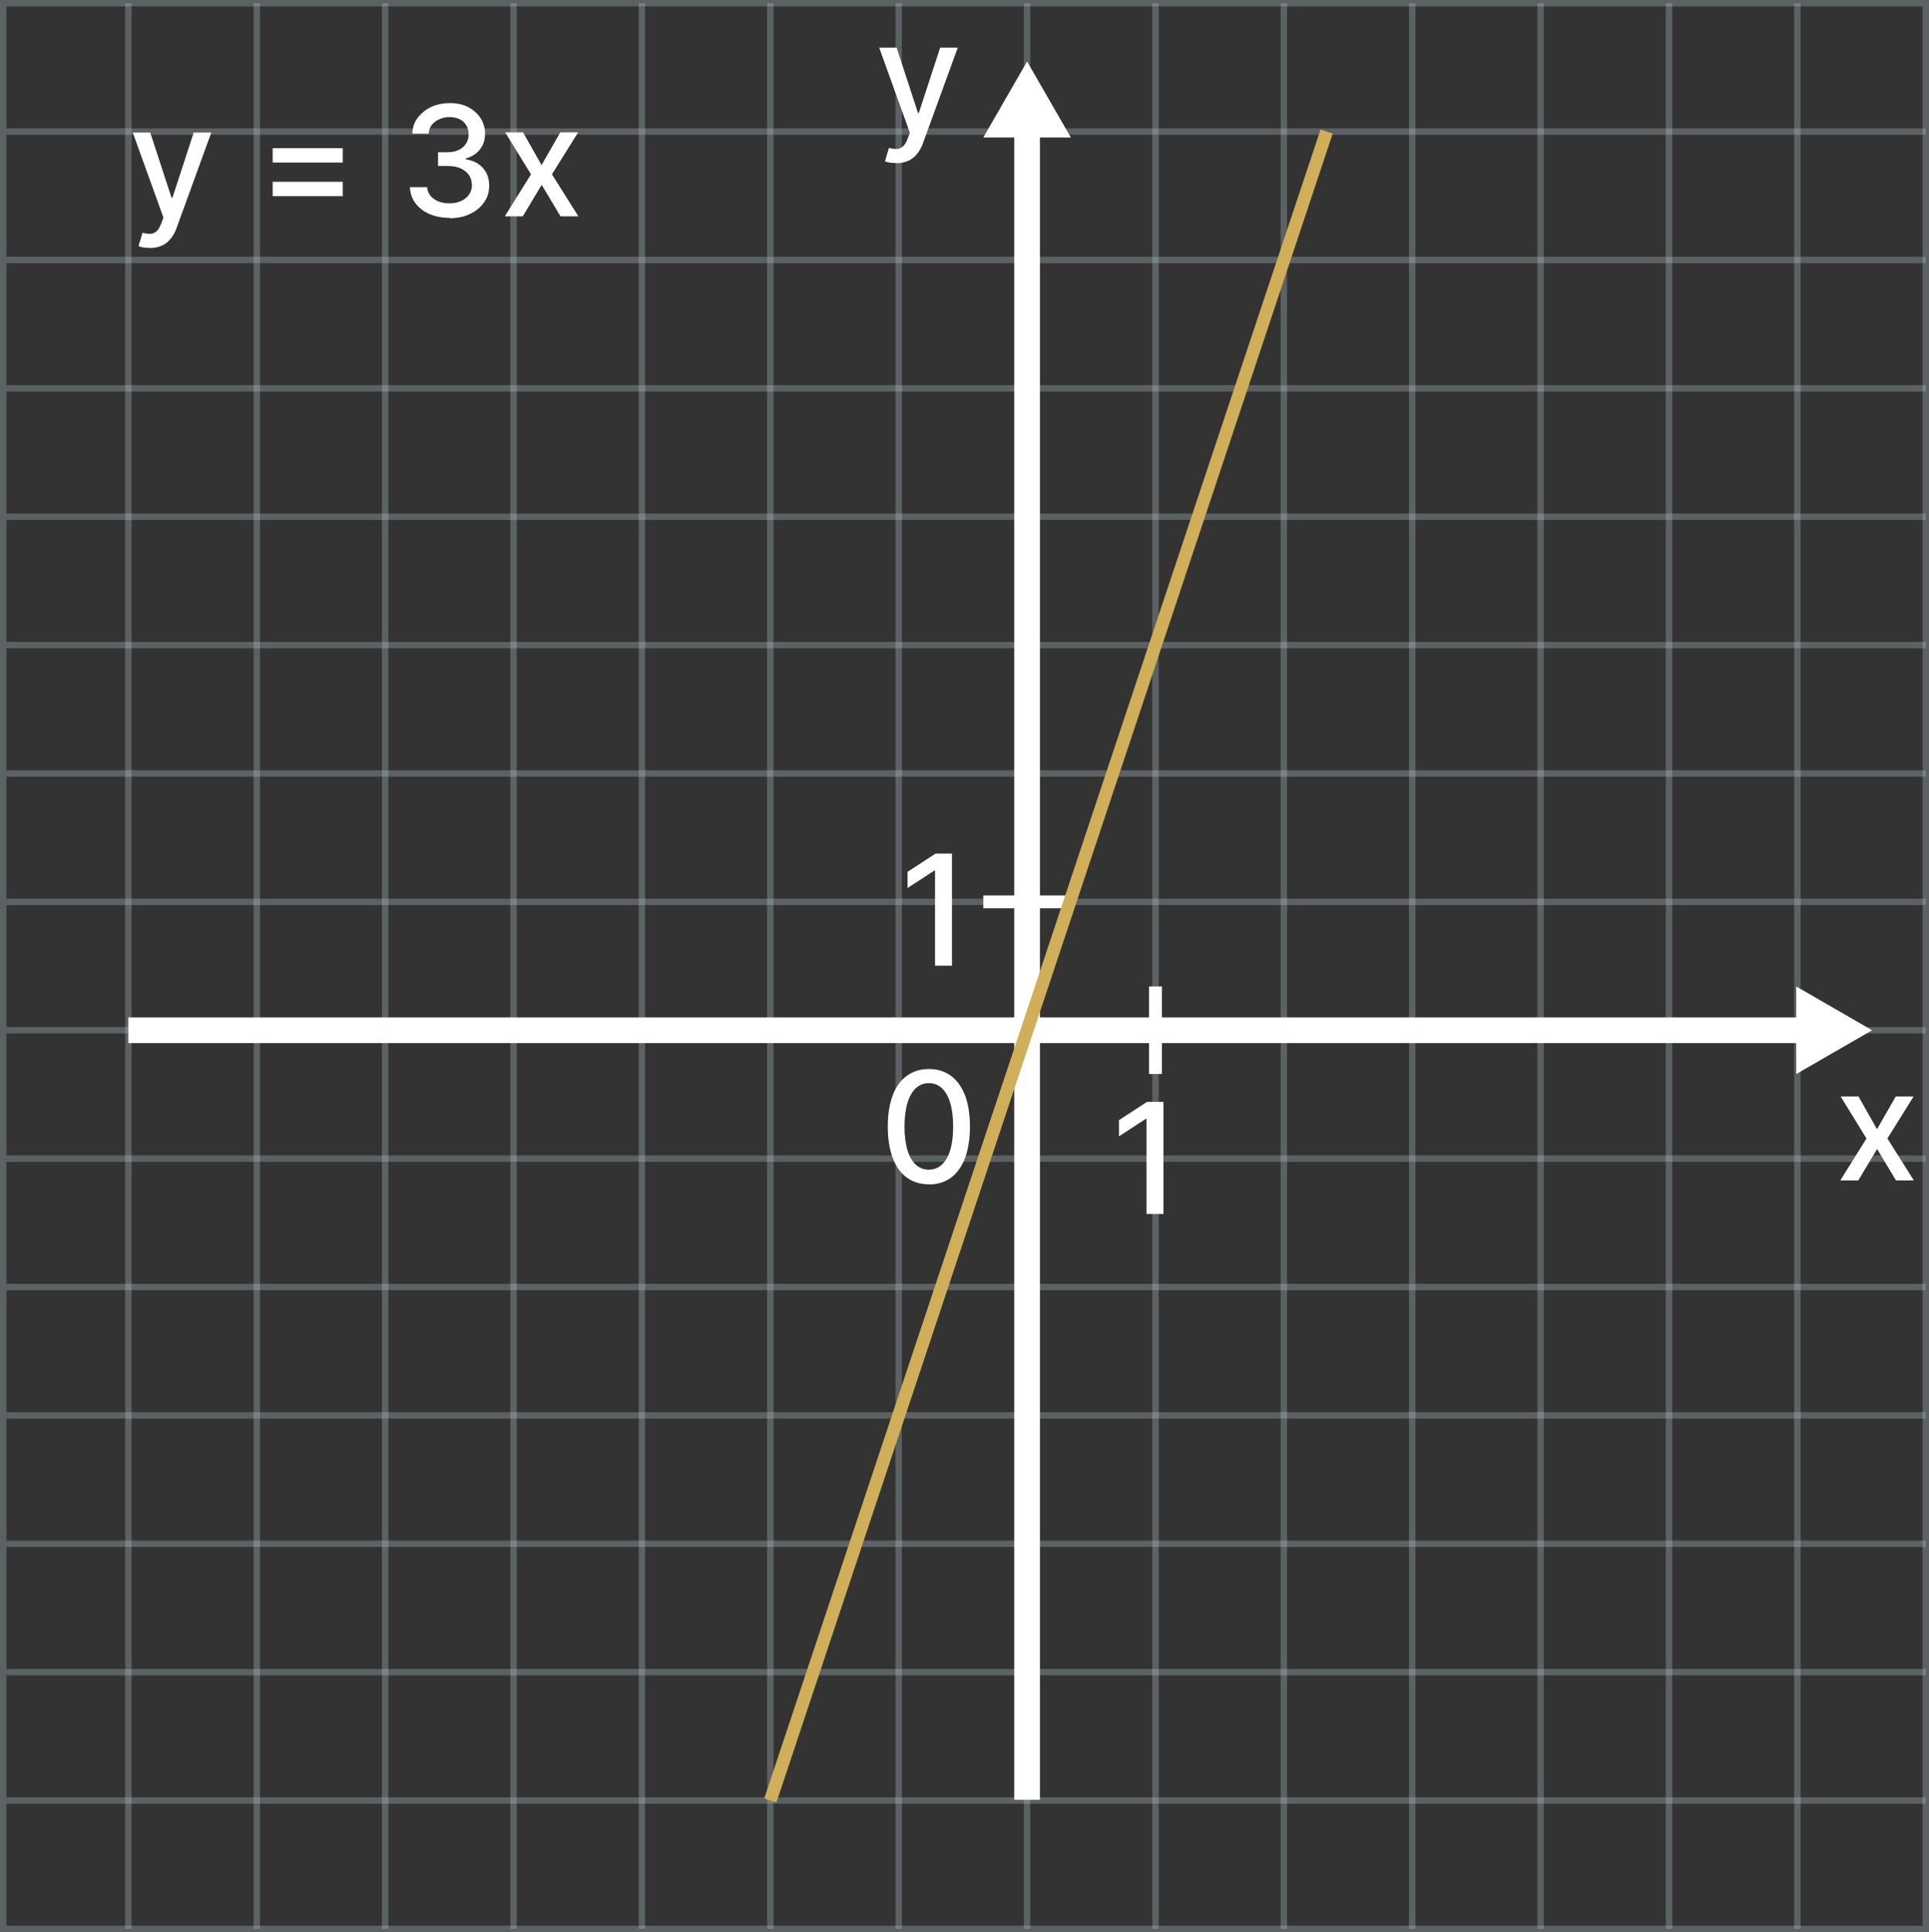 <?xml version="1.0" encoding="UTF-8"?>
<svg xmlns="http://www.w3.org/2000/svg" viewBox="0 0 150.25 150.5">
  <rect x="0" y="0" width="150.25" height="150.5" fill="#333333" stroke="none"/>
  <defs>
    <style>
      .cls-1 {
        fill: #fff;
      }

      .cls-2, .cls-3, .cls-4, .cls-5 {
        fill: none;
        stroke-miterlimit: 10;
      }

      .cls-2, .cls-4 {
        stroke: #fff;
      }

      .cls-3 {
        stroke: #d1ae59;
      }

      .cls-4 {
        stroke-width: 2px;
      }

      .cls-5 {
        opacity: .3;
        stroke: #bdccd4;
        stroke-width: .5px;
      }
    </style>
  </defs>
  <g id="Layer_1" data-name="Layer 1">
    <rect class="cls-5" x=".25" y=".25" width="149.75" height="150"/>
    <line class="cls-5" x1="70" y1=".25" x2="70" y2="150.25"/>
    <line class="cls-5" x1="60" y1=".25" x2="60" y2="150.25"/>
    <line class="cls-5" x1="50" y1=".25" x2="50" y2="150.25"/>
    <line class="cls-5" x1="40" y1=".25" x2="40" y2="150.25"/>
    <line class="cls-5" x1="30" y1=".25" x2="30" y2="150.25"/>
    <line class="cls-5" x1="20" y1=".25" x2="20" y2="150.25"/>
    <line class="cls-5" x1="10" y1=".25" x2="10" y2="150.25"/>
    <line class="cls-5" x1="150" y1="80.25" x2=".5" y2="80.25"/>
    <line class="cls-5" x1="150" y1="90.25" x2=".5" y2="90.25"/>
    <line class="cls-5" x1="150" y1="100.25" x2=".5" y2="100.25"/>
    <line class="cls-5" x1="150" y1="110.25" x2=".5" y2="110.25"/>
    <line class="cls-5" x1="150" y1="120.25" x2=".5" y2="120.25"/>
    <line class="cls-5" x1="150" y1="130.25" x2=".5" y2="130.25"/>
    <line class="cls-5" x1="150" y1="140.25" x2=".5" y2="140.25"/>
    <line class="cls-5" x1="150" y1="70.25" x2=".5" y2="70.25"/>
    <line class="cls-5" x1="150" y1="60.25" x2=".5" y2="60.25"/>
    <line class="cls-5" x1="150" y1="50.25" x2=".5" y2="50.25"/>
    <line class="cls-5" x1="150" y1="40.25" x2=".5" y2="40.25"/>
    <line class="cls-5" x1="150" y1="30.25" x2=".5" y2="30.25"/>
    <line class="cls-5" x1="150" y1="20.25" x2=".5" y2="20.25"/>
    <line class="cls-5" x1="150" y1="10.25" x2=".5" y2="10.25"/>
    <line class="cls-5" x1="80" y1=".25" x2="80" y2="150.25"/>
    <line class="cls-5" x1="90" y1=".25" x2="90" y2="150.25"/>
    <line class="cls-5" x1="100" y1=".25" x2="100" y2="150.25"/>
    <line class="cls-5" x1="110" y1=".25" x2="110" y2="150.25"/>
    <line class="cls-5" x1="120" y1=".25" x2="120" y2="150.25"/>
    <line class="cls-5" x1="130" y1=".25" x2="130" y2="150.25"/>
    <line class="cls-5" x1="140" y1=".25" x2="140" y2="150.25"/>
  </g>
  <g id="Layer_2" data-name="Layer 2">
    <line class="cls-4" x1="80" y1="10.25" x2="80" y2="140.19"/>
    <line class="cls-4" x1="10" y1="80.25" x2="140" y2="80.25"/>
    <polygon class="cls-1" points="145.82 80.25 139.91 76.84 139.91 83.66 145.82 80.25"/>
    <polygon class="cls-1" points="80 4.79 76.59 10.71 83.41 10.71 80 4.79"/>
    <line class="cls-2" x1="90" y1="76.84" x2="90" y2="83.66"/>
    <line class="cls-2" x1="83.41" y1="70.25" x2="76.59" y2="70.25"/>
    <path class="cls-1" d="m90.62,85.83v8.73h-1.32v-7.41h-.05l-2.09,1.36v-1.26l2.18-1.42h1.28Z"/>
    <path class="cls-1" d="m74.15,66.49v8.73h-1.32v-7.41h-.05l-2.09,1.36v-1.26l2.18-1.42h1.28Z"/>
    <path class="cls-1" d="m144.76,85.41l1.44,2.55,1.46-2.55h1.39l-2.04,3.27,2.06,3.27h-1.39l-1.47-2.45-1.47,2.45h-1.4l2.04-3.27-2.01-3.27h1.4Z"/>
    <path class="cls-1" d="m69.8,12.7c-.19,0-.36-.02-.52-.04s-.27-.06-.35-.1l.31-1.04c.23.06.44.09.62.08.18,0,.34-.08.48-.2.14-.13.26-.34.37-.63l.16-.43-2.39-6.63h1.36l1.66,5.08h.07l1.66-5.08h1.37l-2.7,7.42c-.12.34-.28.63-.48.87s-.42.42-.69.53c-.27.12-.58.18-.93.18Z"/>
    <path class="cls-1" d="m72.35,92.25c-.67,0-1.25-.18-1.73-.53-.48-.35-.84-.87-1.09-1.54-.25-.67-.38-1.48-.38-2.43s.13-1.75.38-2.42c.25-.67.62-1.18,1.1-1.53.48-.35,1.05-.53,1.72-.53s1.24.18,1.72.53c.48.35.84.87,1.1,1.53.25.67.38,1.48.38,2.42s-.13,1.76-.38,2.44-.62,1.18-1.09,1.54c-.48.35-1.05.53-1.72.53Zm0-1.14c.59,0,1.05-.29,1.39-.87.33-.58.5-1.41.5-2.5,0-.72-.08-1.34-.23-1.84-.15-.5-.37-.88-.65-1.14-.28-.26-.62-.39-1.01-.39-.59,0-1.05.29-1.39.87-.33.58-.5,1.41-.51,2.5,0,.73.08,1.34.23,1.84.15.5.37.88.65,1.14.28.26.62.39,1.01.39Z"/>
    <line class="cls-3" x1="60" y1="140.25" x2="103.33" y2="10.25"/>
    <g>
      <path class="cls-1" d="m11.66,19.31c-.19,0-.36-.02-.52-.04s-.27-.06-.35-.1l.31-1.04c.23.06.44.09.62.08.18,0,.34-.08.48-.2.14-.13.26-.34.37-.63l.16-.43-2.39-6.63h1.36l1.66,5.08h.07l1.66-5.08h1.37l-2.7,7.42c-.12.34-.28.63-.48.87s-.42.42-.69.53c-.27.12-.58.18-.93.18Z"/>
      <path class="cls-1" d="m21.24,12.66v-1.12h5.46v1.12h-5.46Zm0,2.62v-1.12h5.46v1.12h-5.46Z"/>
      <path class="cls-1" d="m35.02,16.97c-.58,0-1.11-.1-1.57-.3s-.82-.48-1.09-.84c-.27-.36-.41-.78-.43-1.25h1.34c.02.26.1.48.26.67.16.19.36.33.62.44.26.1.54.15.85.15.34,0,.65-.06.91-.18.27-.12.47-.29.62-.5.15-.21.23-.46.23-.74s-.08-.55-.22-.77c-.15-.22-.37-.4-.65-.53s-.63-.19-1.03-.19h-.74v-1.07h.74c.32,0,.61-.06.85-.17.25-.12.44-.28.58-.49.14-.21.21-.45.21-.73s-.06-.51-.18-.71c-.12-.2-.29-.36-.51-.47-.22-.11-.48-.17-.78-.17s-.55.05-.79.16c-.25.1-.45.25-.6.44-.15.19-.24.42-.25.69h-1.27c.01-.47.15-.89.42-1.24s.62-.64,1.05-.84.92-.3,1.46-.3,1.04.11,1.45.33c.41.22.72.51.95.87.22.36.33.76.33,1.18,0,.49-.13.9-.41,1.24-.27.34-.64.57-1.09.69v.07c.58.09,1.03.32,1.35.69.32.37.48.83.47,1.38,0,.48-.13.91-.4,1.29-.27.38-.63.68-1.1.9-.46.22-.99.33-1.59.33Z"/>
      <path class="cls-1" d="m40.74,10.31l1.44,2.55,1.46-2.55h1.39l-2.04,3.27,2.06,3.27h-1.39l-1.47-2.45-1.47,2.45h-1.4l2.04-3.27-2.01-3.27h1.4Z"/>
    </g>
  </g>
</svg>